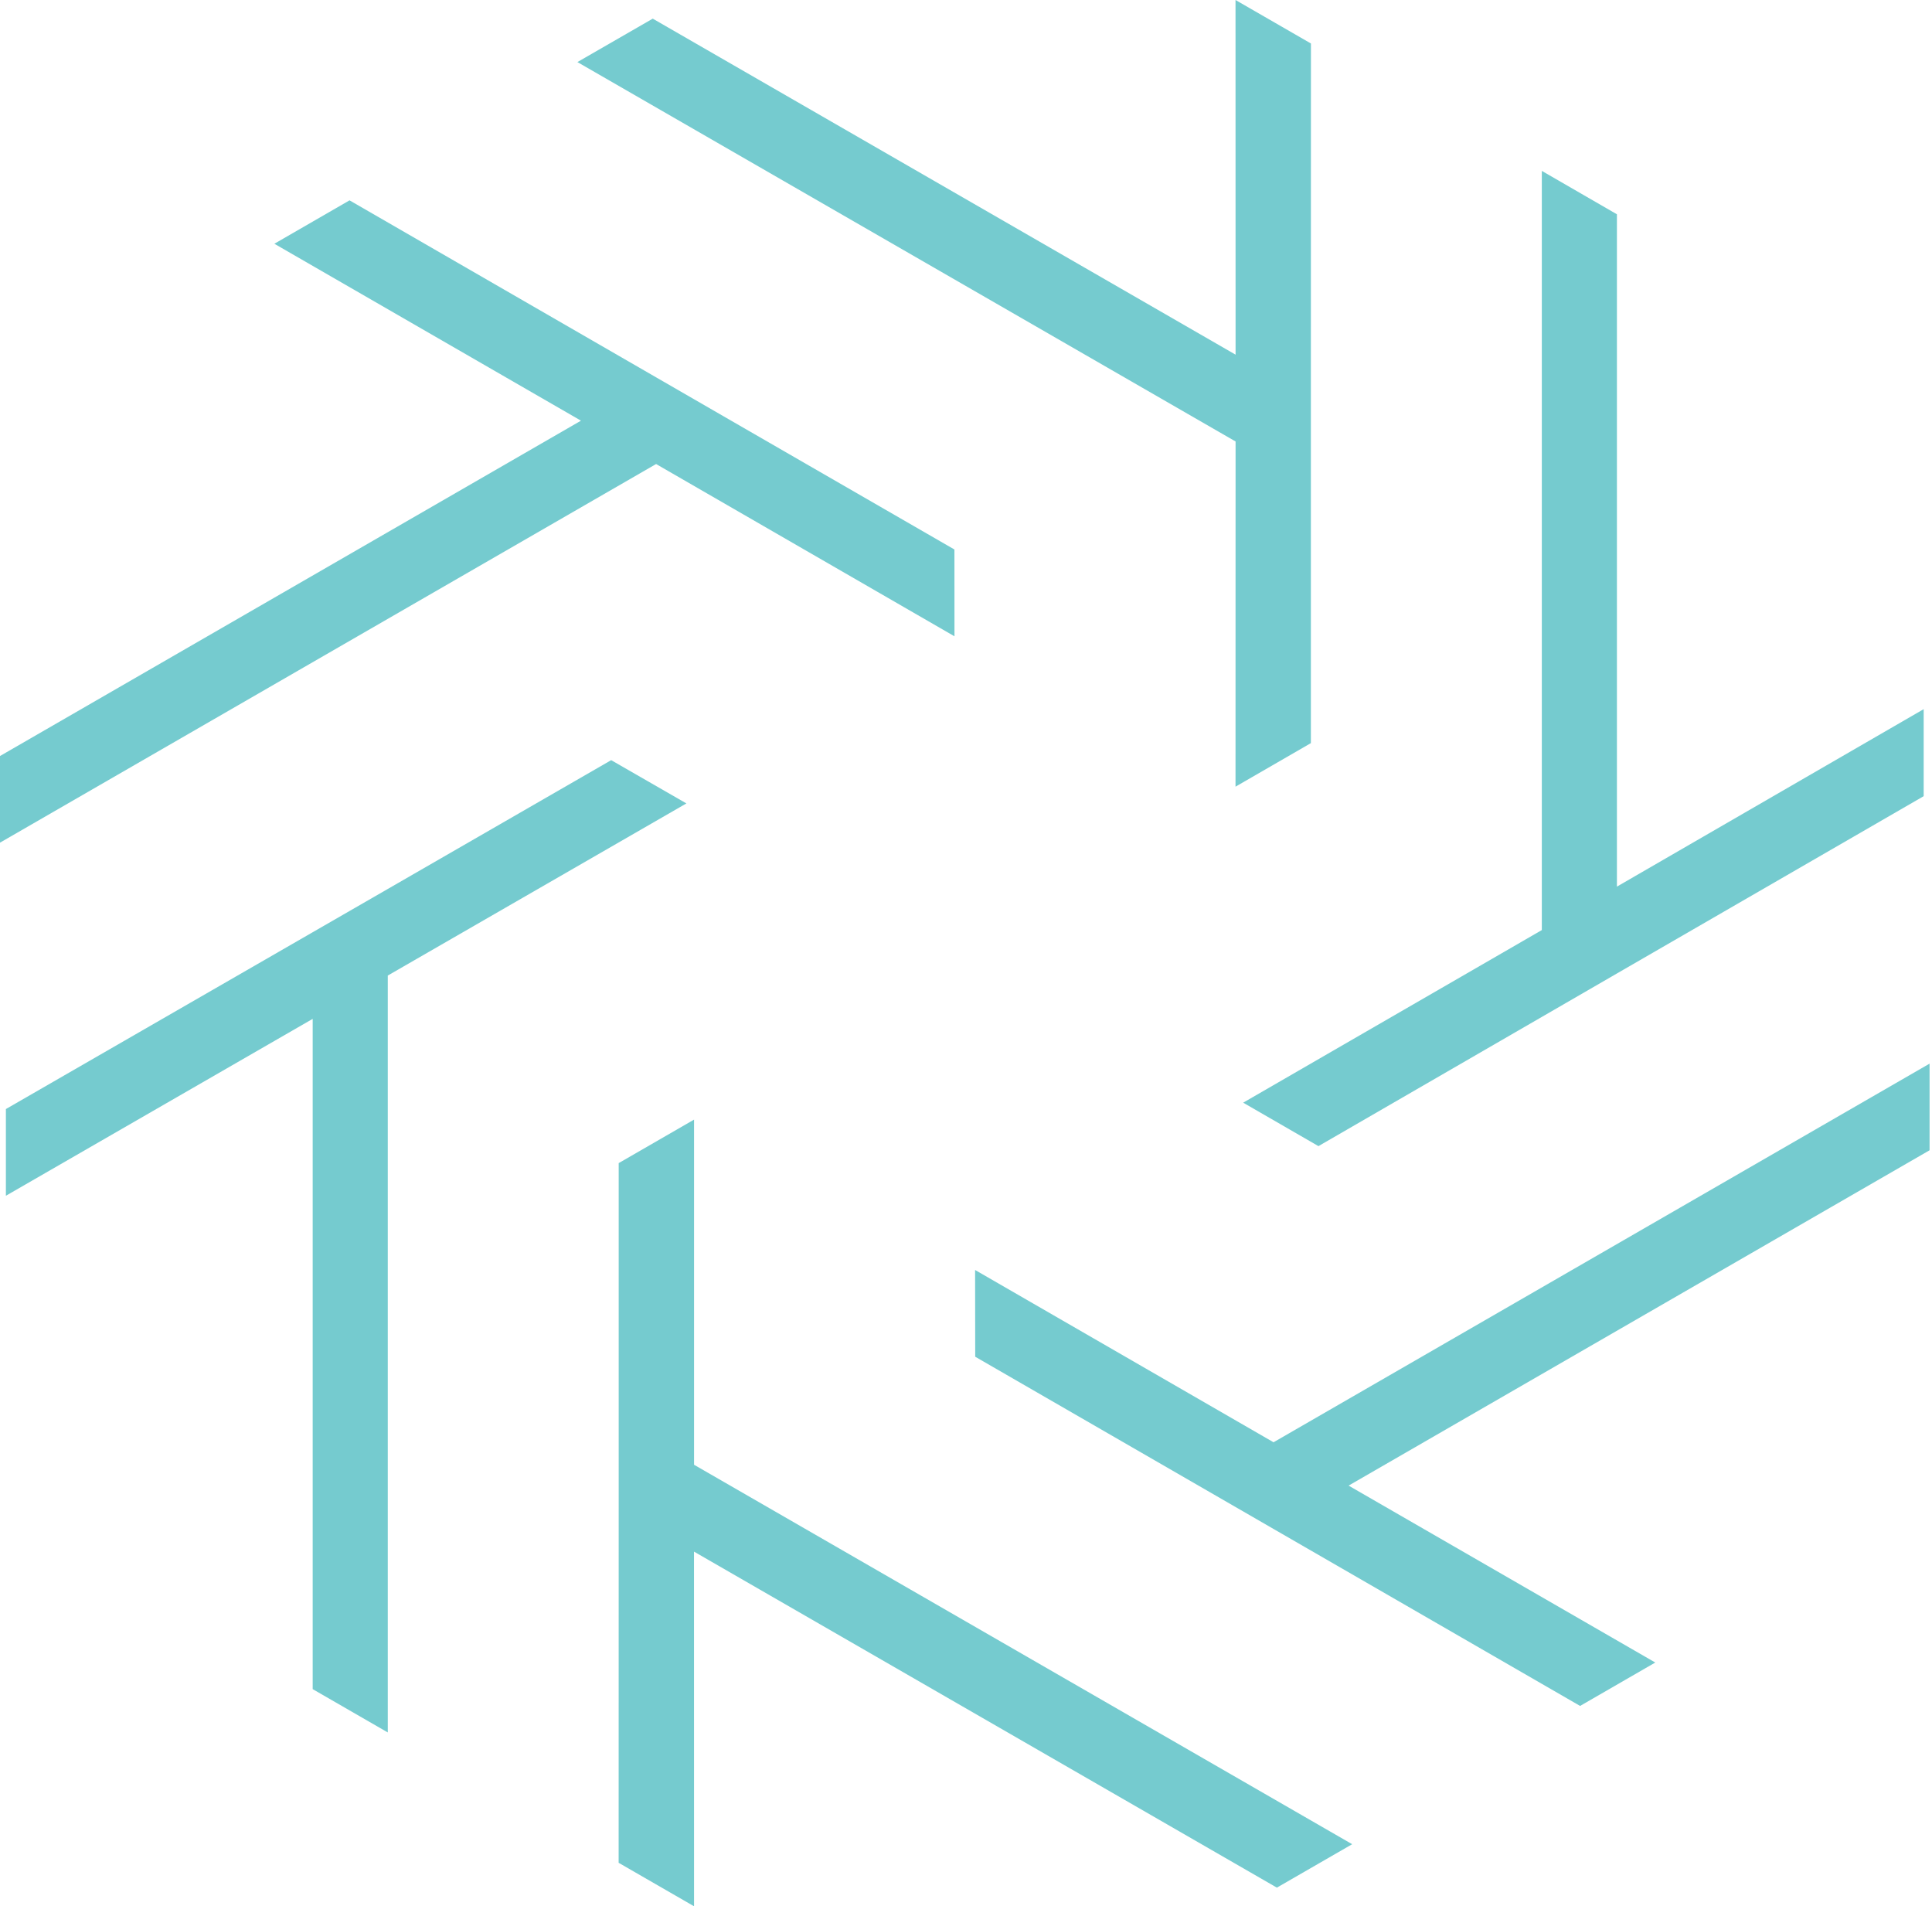 <svg  viewBox="0 0 223 220" fill="none" xmlns="http://www.w3.org/2000/svg">
<g style="mix-blend-mode:difference">
<path d="M110.17 73.434L75.729 53.552L0 97.249V87.25L67.058 48.549L31.668 28.131L40.345 23.122L75.729 43.547L84.394 48.549L110.164 63.416L110.17 73.434Z" fill="#75cbcf"/>
<path d="M142.609 90.788L142.616 50.95L66.646 7.164L75.344 2.152L142.616 40.931L142.609 0L151.314 5.019L151.307 45.943V55.962V85.763L142.609 90.788Z" fill="#75cbcf"/>
<path d="M143.493 127.257L177.963 107.338V19.722L186.632 24.73V102.323L222.04 81.842V91.885L186.632 112.347L177.963 117.362L152.181 132.272L143.493 127.257Z" fill="#75cbcf"/>
<path d="M112.55 146.566L146.998 166.449L222.72 122.751V132.75L155.662 171.451L191.059 191.869L182.382 196.878L146.998 176.454L138.333 171.451L112.563 156.577L112.55 146.566Z" fill="#75cbcf"/>
<path d="M80.111 129.212V169.044L156.074 212.836L147.382 217.848L80.105 179.069L80.111 220L71.406 214.981L71.413 174.057V164.038V134.231L80.111 129.212Z" fill="#75cbcf"/>
<path d="M79.227 92.721L44.76 112.586V199.938L36.091 194.939V117.586L0.68 137.999V127.993L36.091 107.587L44.76 102.593L70.545 87.728L79.227 92.721Z" fill="#75cbcf"/>
</g>
</svg>
